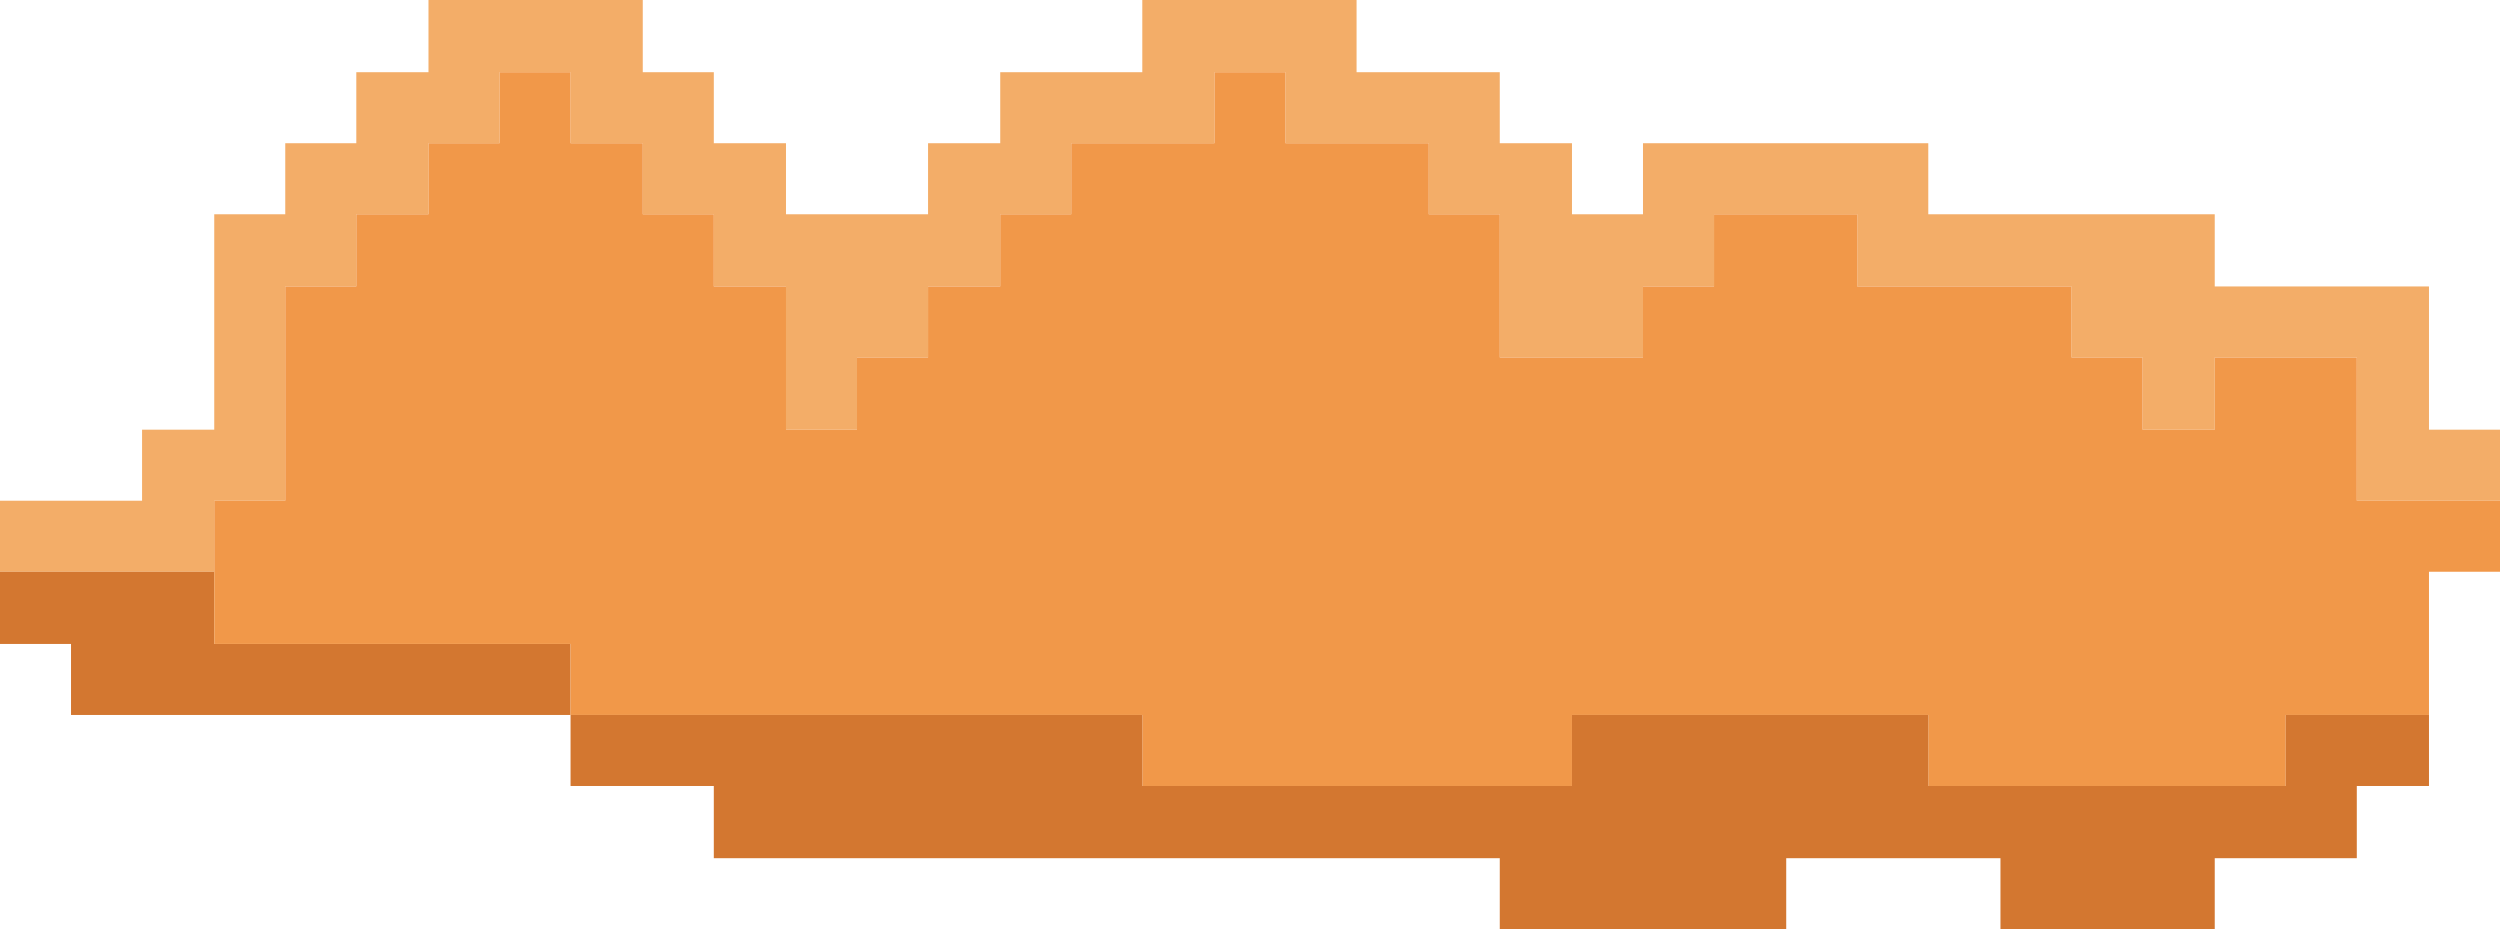 <?xml version="1.0" encoding="utf-8"?>
<!-- Generator: Adobe Illustrator 16.0.0, SVG Export Plug-In . SVG Version: 6.00 Build 0)  -->
<!DOCTYPE svg PUBLIC "-//W3C//DTD SVG 1.1//EN" "http://www.w3.org/Graphics/SVG/1.1/DTD/svg11.dtd">
<svg version="1.1" id="Layer_1" xmlns="http://www.w3.org/2000/svg" xmlns:xlink="http://www.w3.org/1999/xlink" x="0px" y="0px"
	 width="90.399px" height="33.6px" viewBox="0 0 90.399 33.6" enable-background="new 0 0 90.399 33.6" xml:space="preserve">
<g>
	<polygon fill="#F3AD68" points="2.568,18.106 5.137,18.106 5.137,15.537 7.747,15.537 7.747,12.926 7.747,10.358 7.747,7.748 
		10.315,7.748 10.315,5.179 12.884,5.179 12.884,2.611 15.494,2.611 15.494,0 18.063,0 20.631,0 23.242,0 23.242,2.611 
		25.811,2.611 25.811,5.179 28.421,5.179 28.421,7.748 30.989,7.748 33.558,7.748 33.558,5.179 36.168,5.179 36.168,2.611 
		38.736,2.611 41.305,2.611 41.305,0 43.915,0 46.483,0 49.053,0 49.053,2.611 51.663,2.611 54.231,2.611 54.231,5.179 
		56.842,5.179 56.842,7.748 59.41,7.748 59.41,5.179 61.979,5.179 64.589,5.179 67.157,5.179 69.726,5.179 69.726,7.748 
		72.336,7.748 74.905,7.748 77.474,7.748 80.084,7.748 80.084,10.358 82.652,10.358 85.221,10.358 87.831,10.358 87.831,12.926 
		87.831,15.537 90.399,15.537 90.399,18.106 87.831,18.106 85.221,18.106 85.221,15.537 85.221,12.926 82.652,12.926 80.084,12.926 
		80.084,15.537 77.474,15.537 77.474,12.926 74.905,12.926 74.905,10.358 72.336,10.358 69.726,10.358 67.157,10.358 67.157,7.748 
		64.589,7.748 61.979,7.748 61.979,10.358 59.41,10.358 59.41,12.926 56.842,12.926 54.231,12.926 54.231,10.358 54.231,7.748 
		51.663,7.748 51.663,5.179 49.053,5.179 46.483,5.179 46.483,2.611 43.915,2.611 43.915,5.179 41.305,5.179 38.736,5.179 
		38.736,7.748 36.168,7.748 36.168,10.358 33.558,10.358 33.558,12.926 30.989,12.926 30.989,15.537 28.421,15.537 28.421,12.926 
		28.421,10.358 25.811,10.358 25.811,7.748 23.242,7.748 23.242,5.179 20.631,5.179 20.631,2.611 18.063,2.611 18.063,5.179 
		15.494,5.179 15.494,7.748 12.884,7.748 12.884,10.358 10.315,10.358 10.315,12.926 10.315,15.537 10.315,18.106 7.747,18.106 
		7.747,20.674 5.137,20.674 2.568,20.674 0,20.674 0,18.106 	"/>
	<polygon fill="#D37730" points="5.137,20.674 7.747,20.674 7.747,23.285 10.315,23.285 12.884,23.285 15.494,23.285 18.063,23.285 
		20.631,23.285 20.631,25.853 18.063,25.853 15.494,25.853 12.884,25.853 10.315,25.853 7.747,25.853 5.137,25.853 2.568,25.853 
		2.568,23.285 0,23.285 0,20.674 2.568,20.674 	"/>
	<polygon fill="#F19849" points="18.063,23.285 15.494,23.285 12.884,23.285 10.315,23.285 7.747,23.285 7.747,20.674 7.747,18.106 
		10.315,18.106 10.315,15.537 10.315,12.926 10.315,10.358 12.884,10.358 12.884,7.748 15.494,7.748 15.494,5.179 18.063,5.179 
		18.063,2.611 20.631,2.611 20.631,5.179 23.242,5.179 23.242,7.748 25.811,7.748 25.811,10.358 28.421,10.358 28.421,12.926 
		28.421,15.537 30.989,15.537 30.989,12.926 33.558,12.926 33.558,10.358 36.168,10.358 36.168,7.748 38.736,7.748 38.736,5.179 
		41.305,5.179 43.915,5.179 43.915,2.611 46.483,2.611 46.483,5.179 49.053,5.179 51.663,5.179 51.663,7.748 54.231,7.748 
		54.231,10.358 54.231,12.926 56.842,12.926 59.41,12.926 59.41,10.358 61.979,10.358 61.979,7.748 64.589,7.748 67.157,7.748 
		67.157,10.358 69.726,10.358 72.336,10.358 74.905,10.358 74.905,12.926 77.474,12.926 77.474,15.537 80.084,15.537 80.084,12.926 
		82.652,12.926 85.221,12.926 85.221,15.537 85.221,18.106 87.831,18.106 90.399,18.106 90.399,20.674 87.831,20.674 87.831,23.285 
		87.831,25.853 85.221,25.853 82.652,25.853 82.652,28.421 80.084,28.421 77.474,28.421 74.905,28.421 72.336,28.421 69.726,28.421 
		69.726,25.853 67.157,25.853 64.589,25.853 61.979,25.853 59.41,25.853 56.842,25.853 56.842,28.421 54.231,28.421 51.663,28.421 
		49.053,28.421 46.483,28.421 43.915,28.421 41.305,28.421 41.305,25.853 38.736,25.853 36.168,25.853 33.558,25.853 30.989,25.853 
		28.421,25.853 25.811,25.853 23.242,25.853 20.631,25.853 20.631,23.285 	"/>
	<polygon fill="#D37730" points="25.811,25.853 28.421,25.853 30.989,25.853 33.558,25.853 36.168,25.853 38.736,25.853 
		41.305,25.853 41.305,28.421 43.915,28.421 46.483,28.421 49.053,28.421 51.663,28.421 54.231,28.421 56.842,28.421 56.842,25.853 
		59.41,25.853 61.979,25.853 64.589,25.853 67.157,25.853 69.726,25.853 69.726,28.421 72.336,28.421 74.905,28.421 77.474,28.421 
		80.084,28.421 82.652,28.421 82.652,25.853 85.221,25.853 87.831,25.853 87.831,28.421 85.221,28.421 85.221,31.032 82.652,31.032 
		80.084,31.032 80.084,33.6 77.474,33.6 74.905,33.6 72.336,33.6 72.336,31.032 69.726,31.032 67.157,31.032 64.589,31.032 
		64.589,33.6 61.979,33.6 59.41,33.6 56.842,33.6 54.231,33.6 54.231,31.032 51.663,31.032 49.053,31.032 46.483,31.032 
		43.915,31.032 41.305,31.032 38.736,31.032 36.168,31.032 33.558,31.032 30.989,31.032 28.421,31.032 25.811,31.032 25.811,28.421 
		23.242,28.421 20.631,28.421 20.631,25.853 23.242,25.853 	"/>
</g>
</svg>
